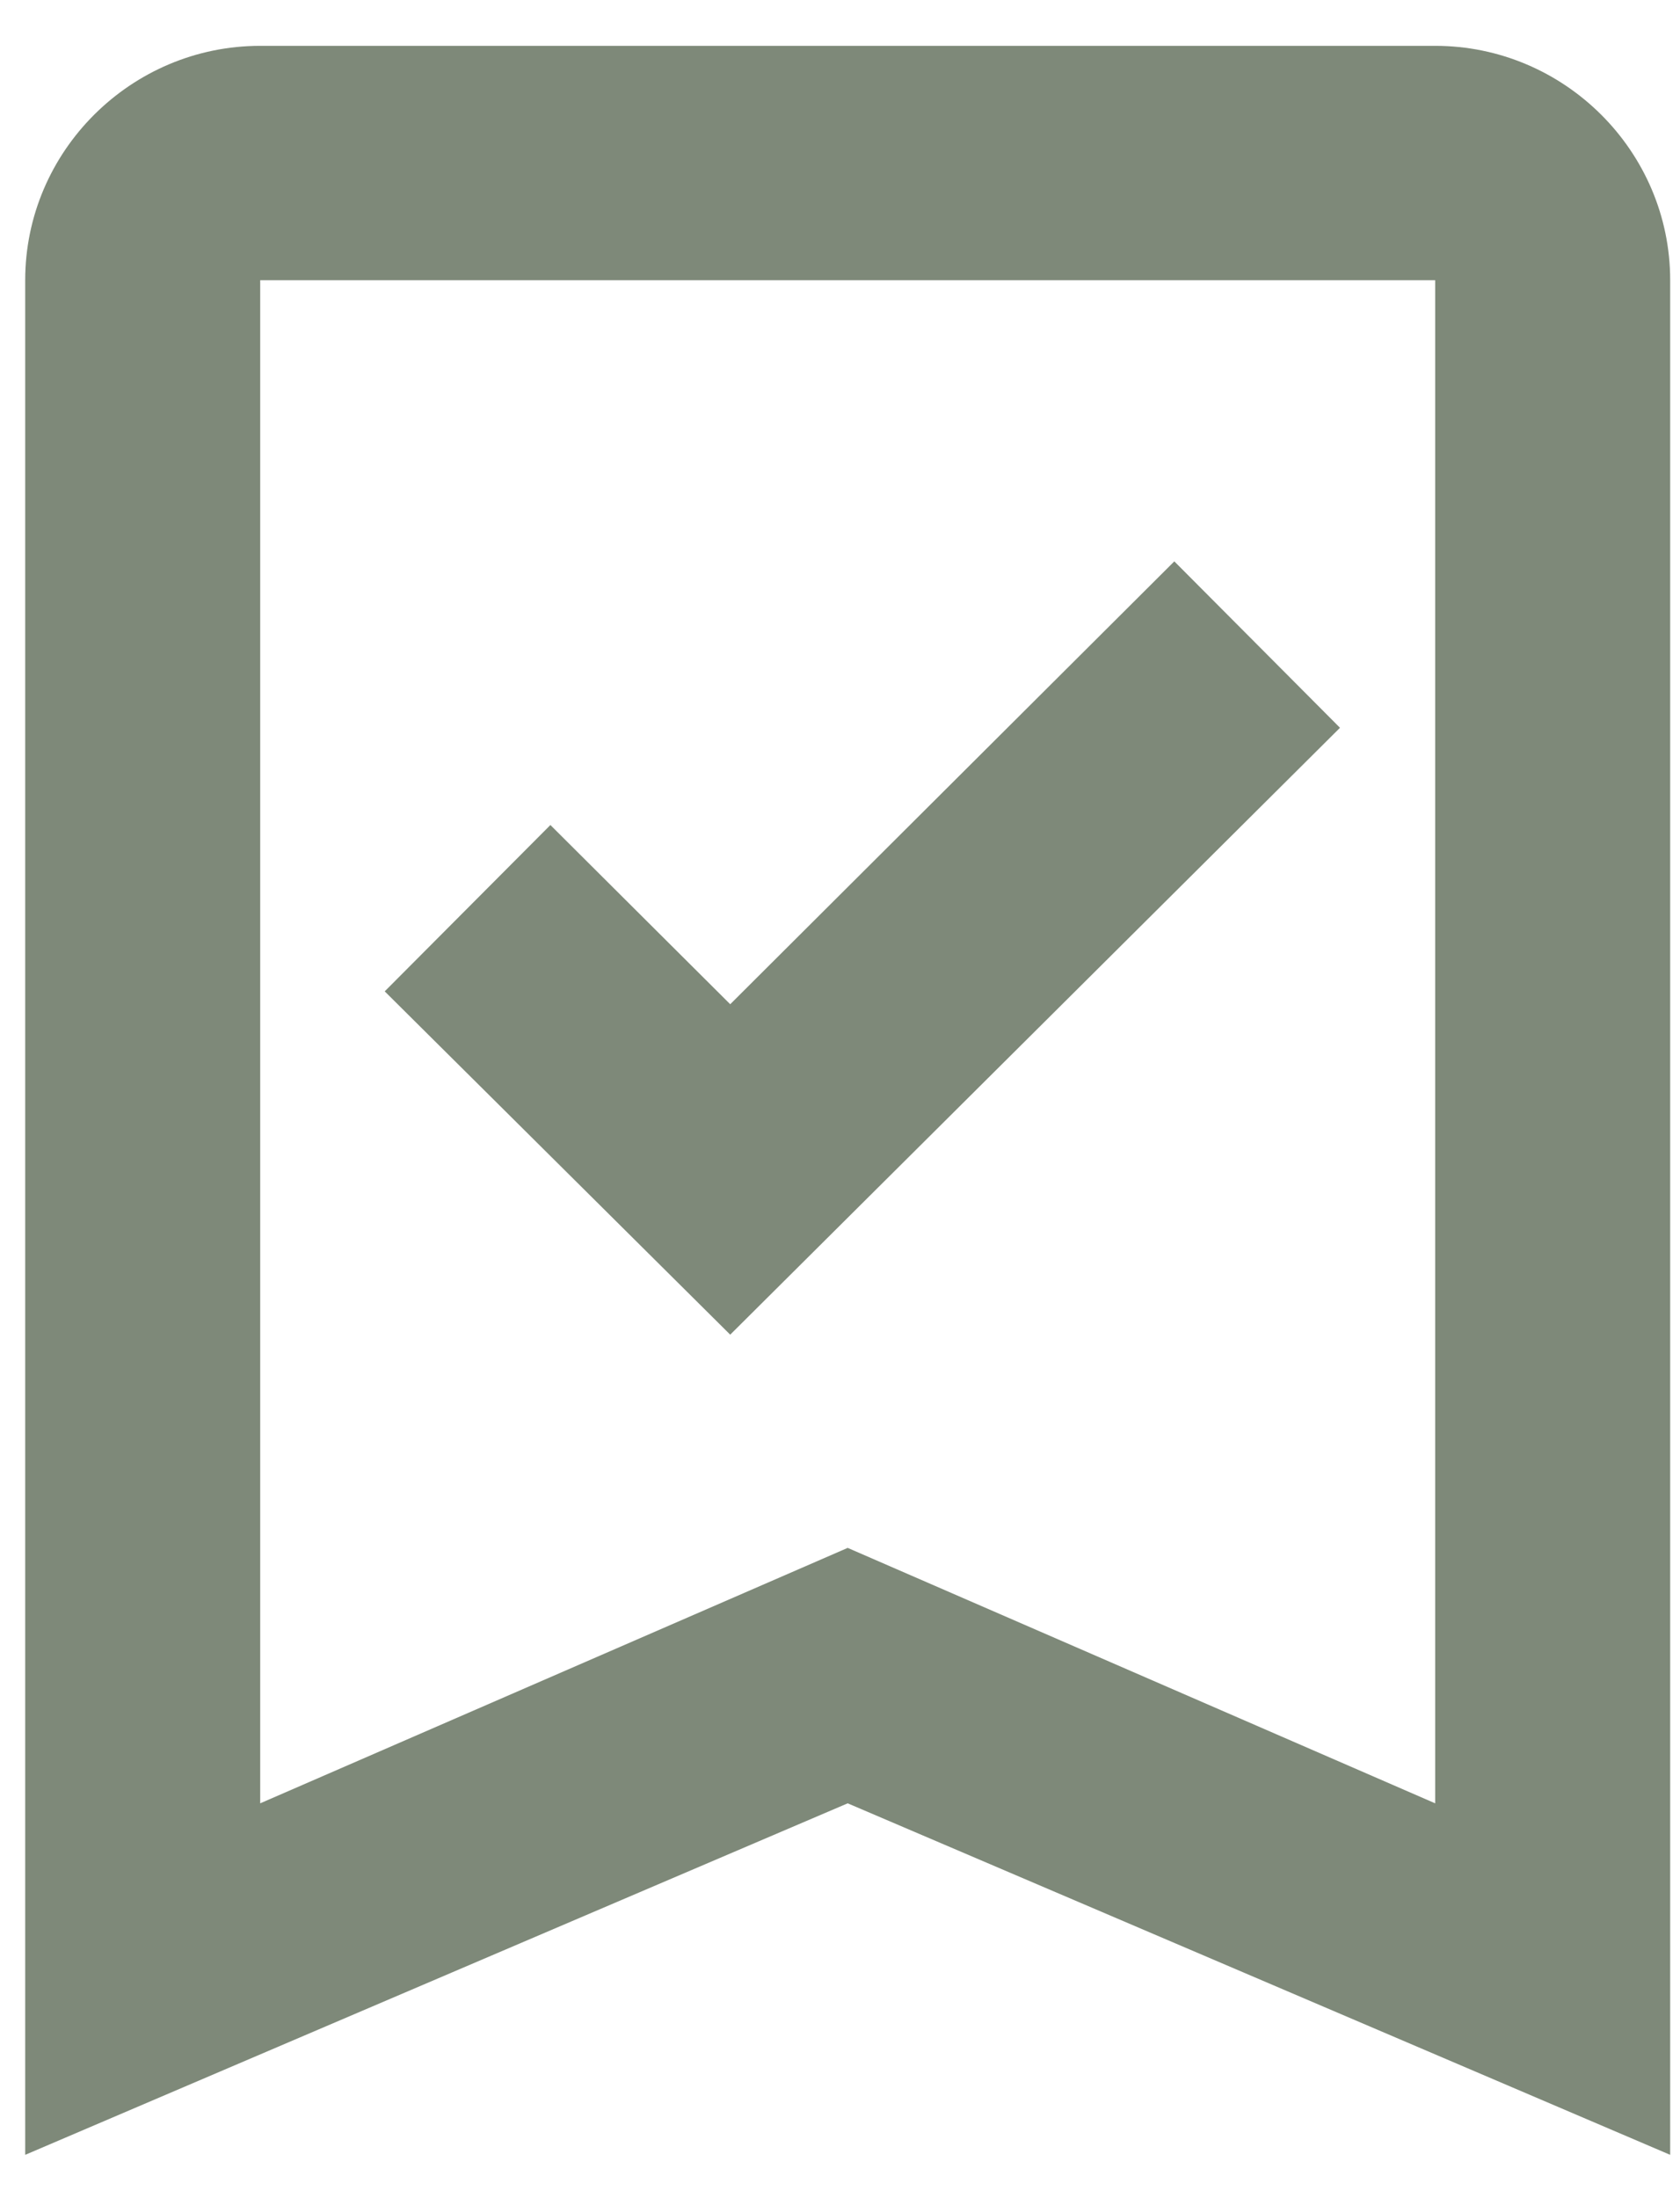 <svg width="26" height="34" viewBox="0 0 26 34" fill="none" xmlns="http://www.w3.org/2000/svg">
<path d="M8.518 12.761L5.954 15.334L11.301 20.644L20.738 11.257L18.174 8.683L11.301 15.533L8.518 12.761ZM22.211 0.709H4.027C2.026 0.709 0.39 2.34 0.39 4.334V33.33L13.119 27.893L25.848 33.33V4.334C25.848 2.34 24.212 0.709 22.211 0.709ZM22.211 27.893L13.119 23.942L4.027 27.893V4.334H22.211V27.893Z" fill="#7E8979"/>
</svg>
